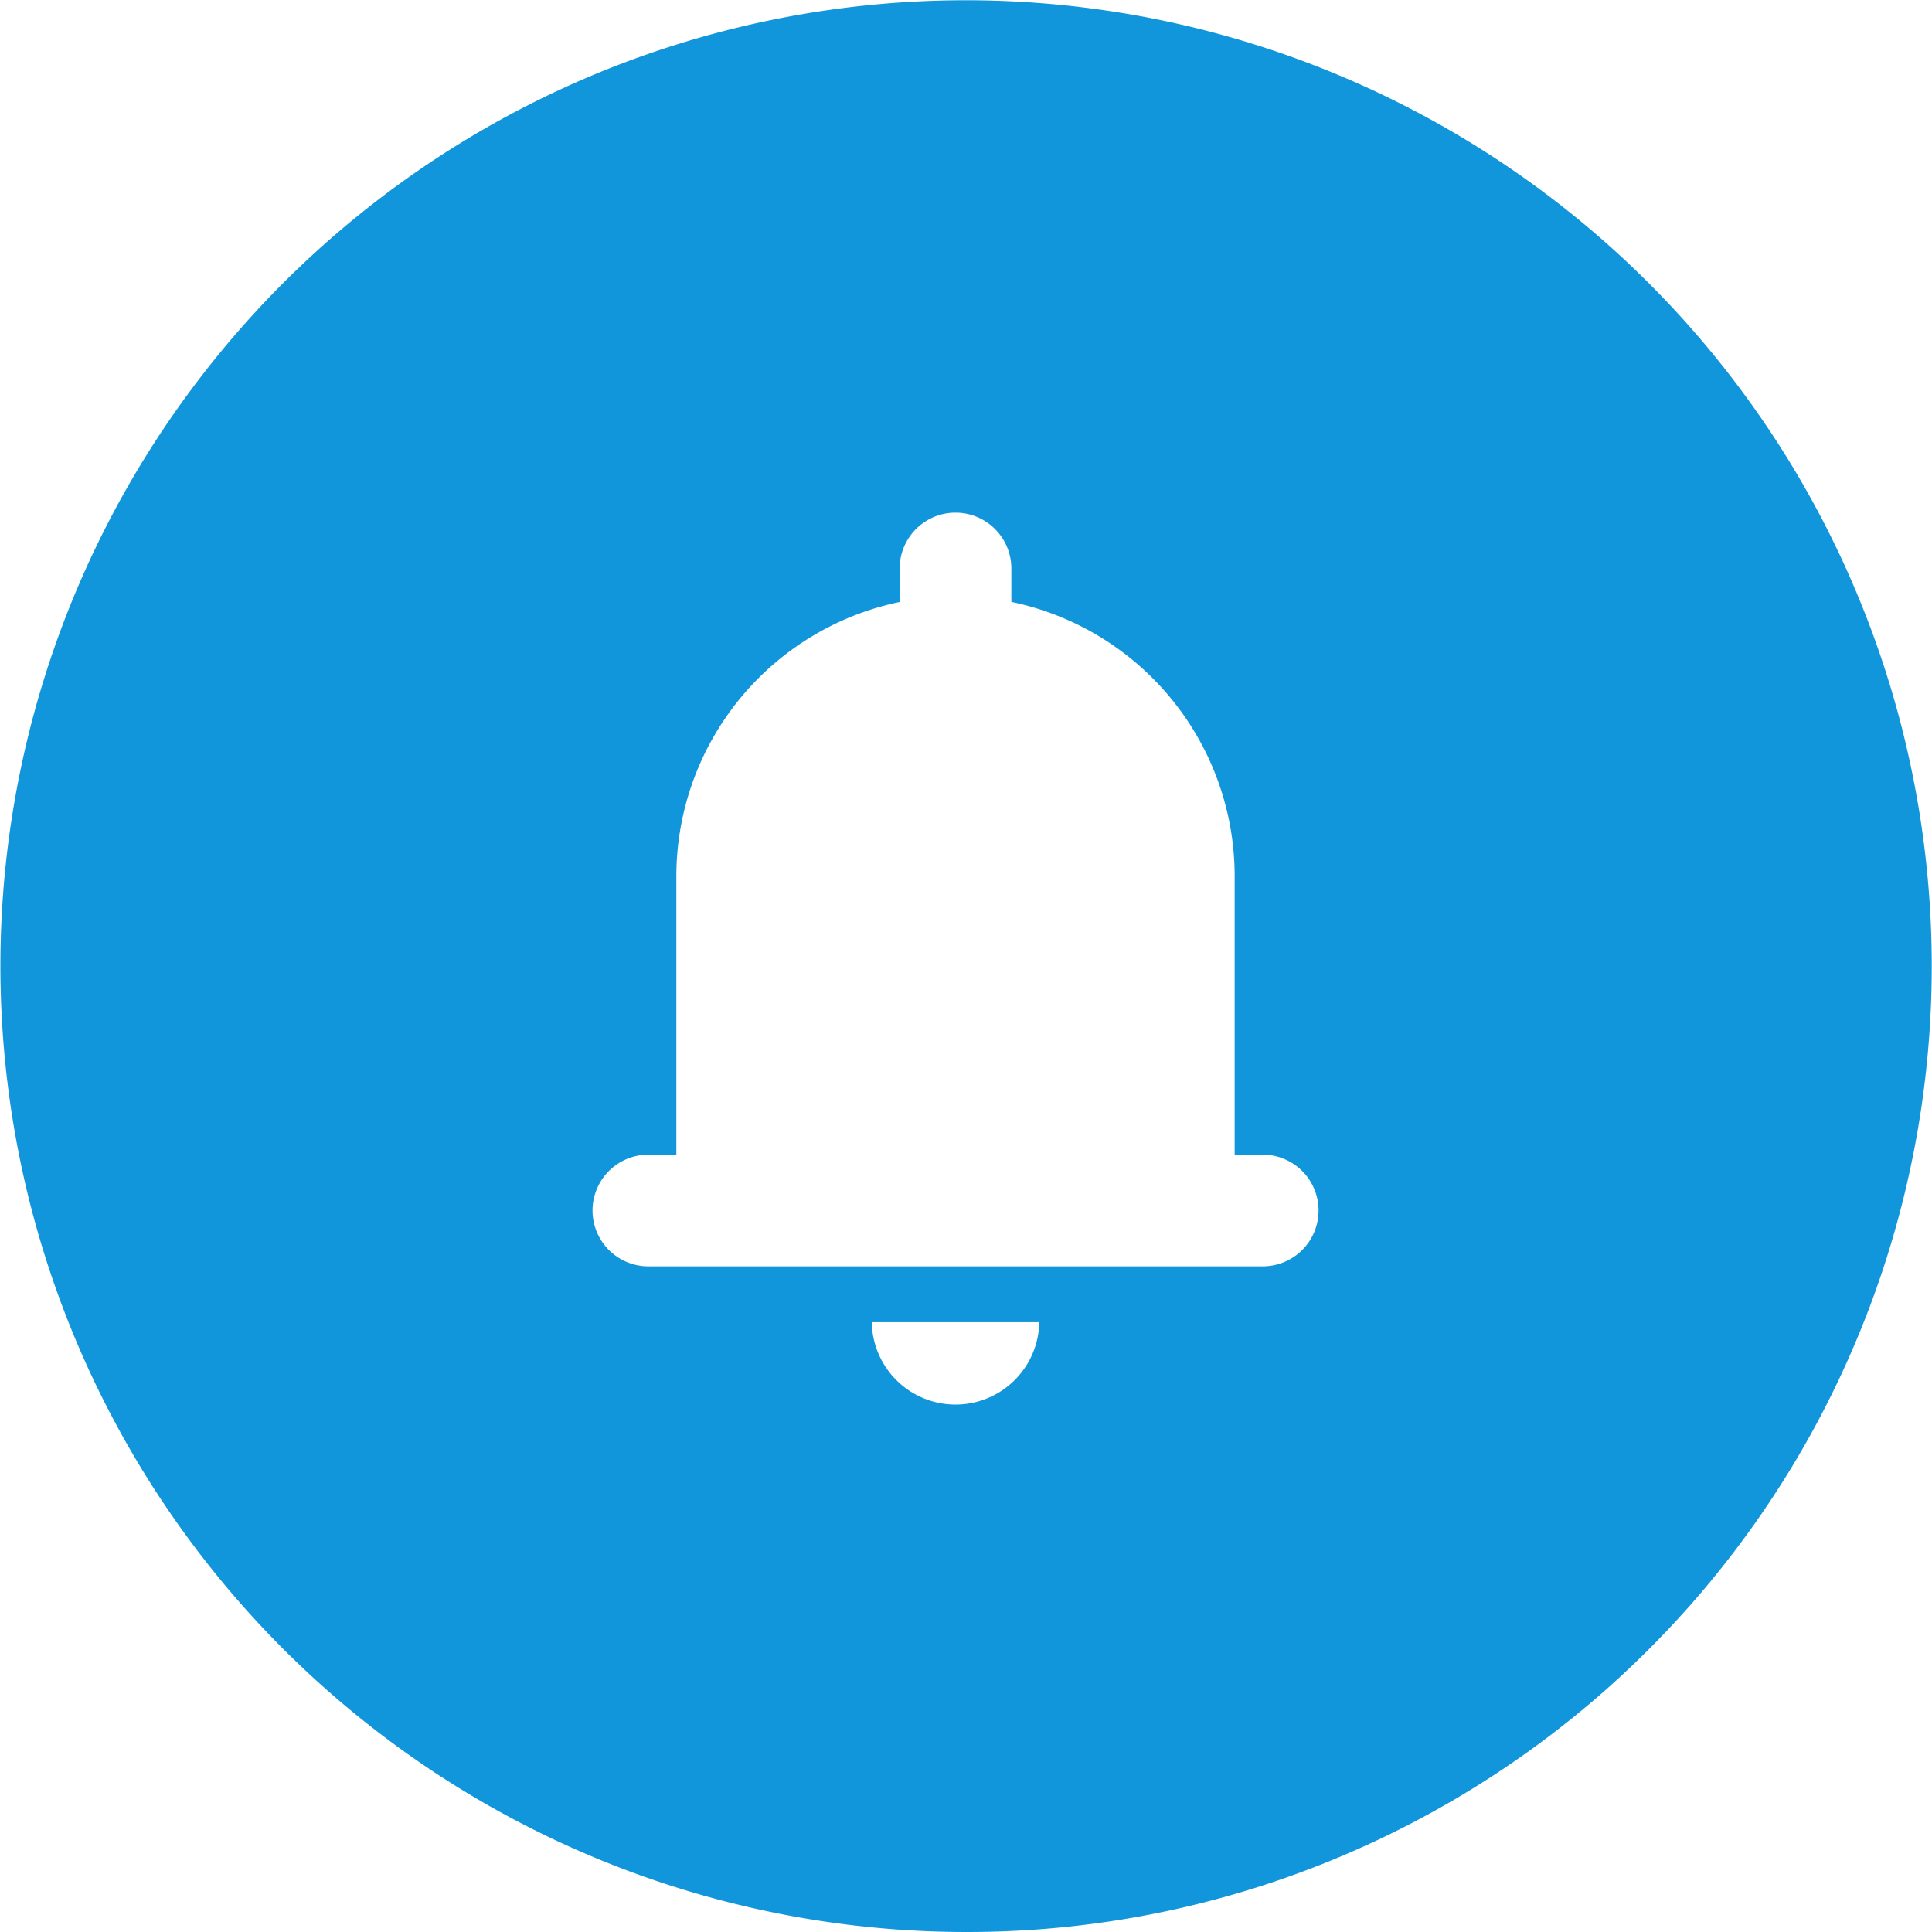 <?xml version="1.0" standalone="no"?><!DOCTYPE svg PUBLIC "-//W3C//DTD SVG 1.1//EN" "http://www.w3.org/Graphics/SVG/1.1/DTD/svg11.dtd"><svg t="1743613500879" class="icon" viewBox="0 0 1024 1024" version="1.1" xmlns="http://www.w3.org/2000/svg" p-id="1443" xmlns:xlink="http://www.w3.org/1999/xlink" width="128" height="128"><path d="M511.868 1023.999A512.008 512.008 0 0 1 312.623 40.491a511.996 511.996 0 0 1 398.489 943.28A508.646 508.646 0 0 1 511.868 1023.999z m-49.814-323.21a44.393 44.393 0 0 0 88.774 0zM343.65 612.003a29.595 29.595 0 0 0 0 59.191h325.618a29.595 29.595 0 0 0 0-59.191h-14.867V464.062A148.535 148.535 0 0 0 536.03 319.017v-17.706a29.595 29.595 0 0 0-59.191 0v17.753a148.535 148.535 0 0 0-118.358 144.998v147.953z" fill="#1296db" p-id="1444"></path></svg>
